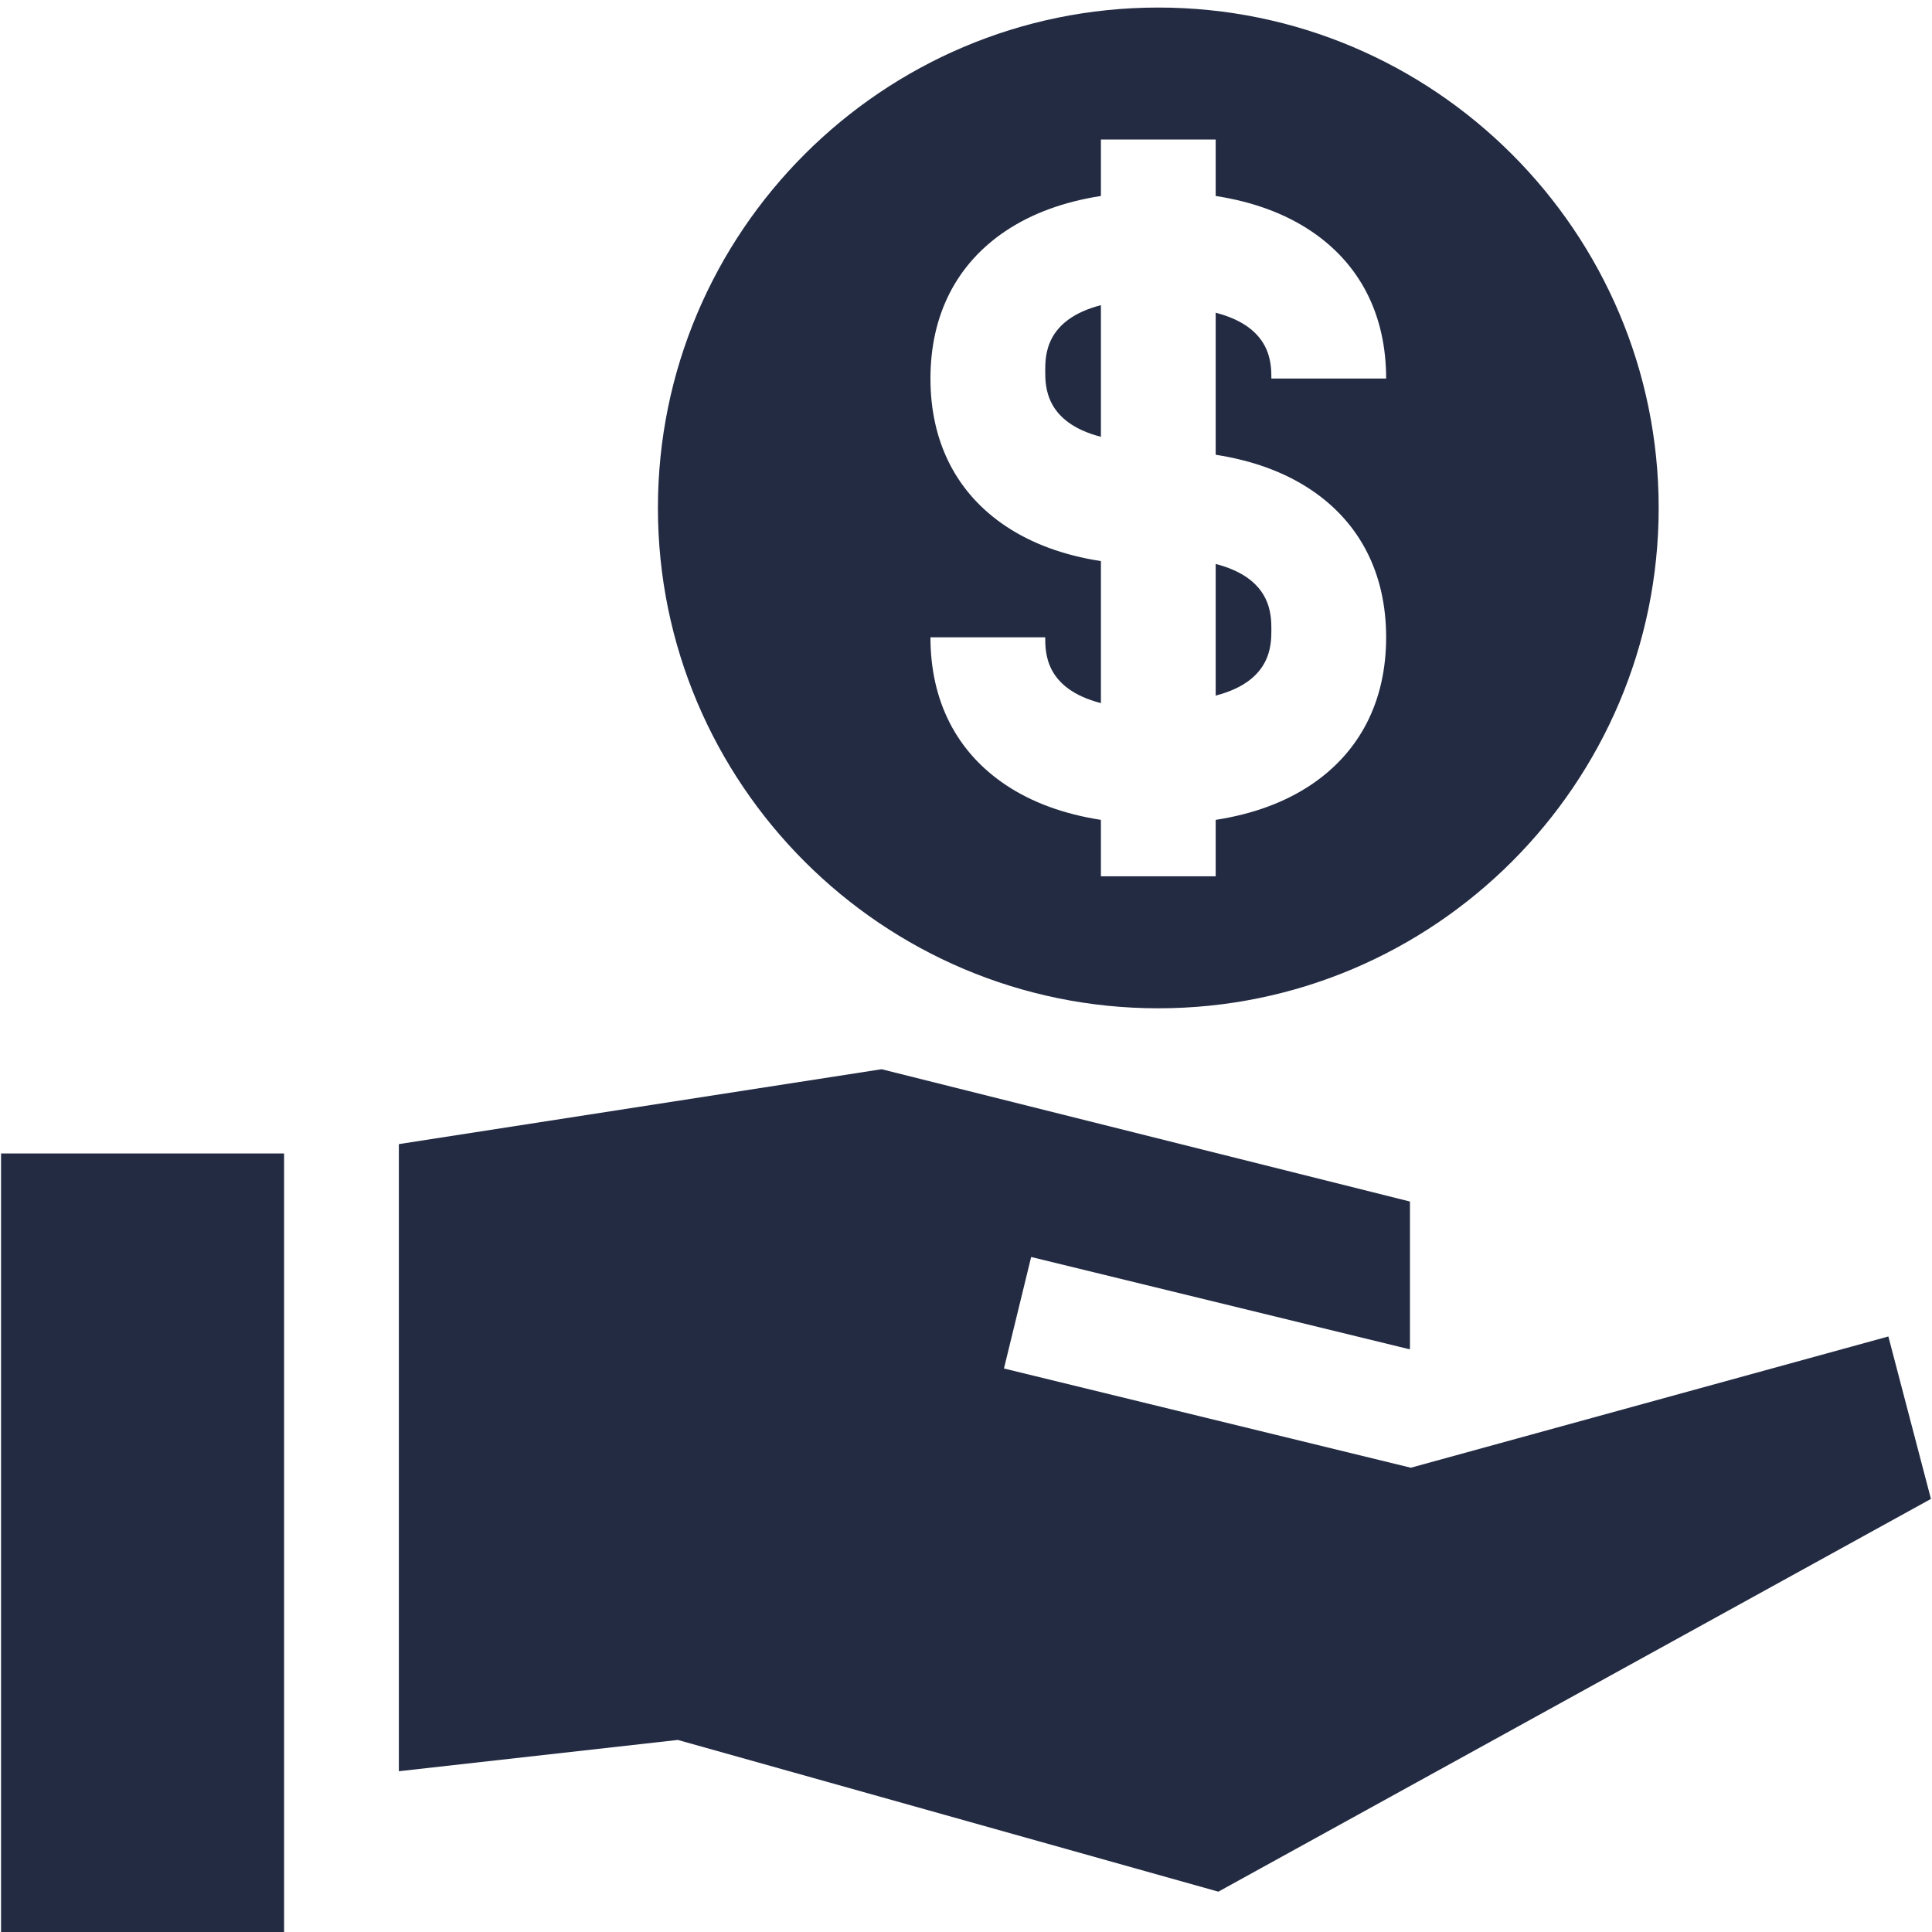 <?xml version="1.0" encoding="UTF-8" standalone="no"?>
<!-- Generator: Adobe Illustrator 19.0.0, SVG Export Plug-In . SVG Version: 6.00 Build 0)  -->

<svg
   xmlns:dc="http://purl.org/dc/elements/1.1/"
   xmlns:cc="http://creativecommons.org/ns#"
   xmlns:rdf="http://www.w3.org/1999/02/22-rdf-syntax-ns#"
   xmlns:svg="http://www.w3.org/2000/svg"
   xmlns="http://www.w3.org/2000/svg"
   xmlns:sodipodi="http://sodipodi.sourceforge.net/DTD/sodipodi-0.dtd"
   xmlns:inkscape="http://www.inkscape.org/namespaces/inkscape"
   version="1.1"
   id="Layer_1"
   x="0px"
   y="0px"
   viewBox="0 0 512 512"
   style="enable-background:new 0 0 512 512;"
   xml:space="preserve"
   sodipodi:docname="savings.svg"
   inkscape:version="0.92.4 (5da689c313, 2019-01-14)"><defs
   id="defs65" /><sodipodi:namedview
   pagecolor="#ffffff"
   bordercolor="#666666"
   borderopacity="1"
   objecttolerance="10"
   gridtolerance="10"
   guidetolerance="10"
   inkscape:pageopacity="0"
   inkscape:pageshadow="2"
   inkscape:window-width="1920"
   inkscape:window-height="1017"
   id="namedview63"
   showgrid="false"
   showguides="false"
   inkscape:zoom="1.3037281"
   inkscape:cx="315.45166"
   inkscape:cy="197.44243"
   inkscape:window-x="-8"
   inkscape:window-y="-8"
   inkscape:window-maximized="1"
   inkscape:current-layer="Layer_1" />
<g
   id="g6"
   style="fill:#232b43;fill-opacity:1">
	<g
   id="g4"
   style="fill:#232b43;fill-opacity:1">
		<path
   d="M276.995,98.317c0,4.119,0.013,13.621,14.758,17.442V80.874C277.008,84.696,276.995,94.198,276.995,98.317z"
   id="path2"
   style="fill:#232b43;fill-opacity:1" />
	</g>
</g>
<g
   id="g12"
   style="fill:#232b43;fill-opacity:1">
	<g
   id="g10"
   style="fill:#232b43;fill-opacity:1">
		<path
   d="M322.168,149.452v34.884c14.745-3.82,14.758-13.322,14.758-17.442C336.926,162.774,336.913,153.272,322.168,149.452z"
   id="path8"
   style="fill:#232b43;fill-opacity:1" />
	</g>
</g>
<g
   id="g18"
   style="fill:#232b43;fill-opacity:1"
   transform="translate(0,2)">
	<g
   id="g16"
   style="fill:#232b43;fill-opacity:1">
		<path
   d="m 306.96,0 c -73.119,0 -132.605,59.486 -132.605,132.605 0,73.119 59.487,132.605 132.605,132.605 73.119,0 132.605,-59.486 132.605,-132.605 C 439.565,59.486 380.08,0 306.96,0 Z m 40.382,127.743 c 13.084,8.728 19.999,22.266 19.999,39.151 0,16.885 -6.916,30.423 -19.999,39.151 -6.932,4.624 -15.366,7.706 -25.174,9.229 v 14.957 h -30.416 v -14.957 c -9.808,-1.524 -18.242,-4.605 -25.174,-9.229 -13.084,-8.728 -19.999,-22.266 -19.999,-39.151 h 30.416 c 0,4.119 0.013,13.621 14.758,17.442 v -37.638 c -9.808,-1.524 -18.242,-4.606 -25.174,-9.23 -13.084,-8.728 -19.999,-22.266 -19.999,-39.151 0,-16.885 6.916,-30.423 19.999,-39.151 6.932,-4.624 15.366,-7.706 25.174,-9.23 V 34.979 h 30.416 v 14.957 c 9.808,1.524 18.242,4.605 25.174,9.23 13.084,8.728 19.999,22.266 19.999,39.151 h -30.416 c 0,-4.119 -0.013,-13.621 -14.758,-17.442 v 37.638 c 9.808,1.525 18.243,4.606 25.174,9.23 z"
   id="path14"
   style="fill:#232b43;fill-opacity:1"
   inkscape:connector-curvature="0" />
	</g>
</g>
<g
   id="g24"
   style="fill:#232b43;fill-opacity:1">
	<g
   id="g22"
   style="fill:#232b43;fill-opacity:1">
		<polygon
   points="0.28,305.681 0.28,512 75.285,512 75.285,481.584 75.285,472.804 75.285,336.097 75.285,307.919 75.285,305.681       "
   id="polygon20"
   style="fill:#232b43;fill-opacity:1" />
	</g>
</g>
<g
   id="g30"
   style="fill:#232b43;fill-opacity:1">
	<g
   id="g28"
   style="fill:#232b43;fill-opacity:1">
		<polygon
   points="500.436,354.179 373.879,388.961 266.058,362.665 273.265,333.116 373.424,357.543 373.651,357.48     373.651,318.419 233.628,283.355 105.701,303.201 105.701,305.681 105.701,333.981 105.701,438.787 105.701,469.394     179.63,461.101 322.874,501.312 511.72,397.229   "
   id="polygon26"
   style="fill:#232b43;fill-opacity:1" />
	</g>
</g>
<g
   id="g32"
   style="fill:#232b43;fill-opacity:1">
</g>
<g
   id="g34"
   style="fill:#232b43;fill-opacity:1">
</g>
<g
   id="g36"
   style="fill:#232b43;fill-opacity:1">
</g>
<g
   id="g38"
   style="fill:#232b43;fill-opacity:1">
</g>
<g
   id="g40"
   style="fill:#232b43;fill-opacity:1">
</g>
<g
   id="g42"
   style="fill:#232b43;fill-opacity:1">
</g>
<g
   id="g44"
   style="fill:#232b43;fill-opacity:1">
</g>
<g
   id="g46"
   style="fill:#232b43;fill-opacity:1">
</g>
<g
   id="g48"
   style="fill:#232b43;fill-opacity:1">
</g>
<g
   id="g50"
   style="fill:#232b43;fill-opacity:1">
</g>
<g
   id="g52"
   style="fill:#232b43;fill-opacity:1">
</g>
<g
   id="g54"
   style="fill:#232b43;fill-opacity:1">
</g>
<g
   id="g56"
   style="fill:#232b43;fill-opacity:1">
</g>
<g
   id="g58"
   style="fill:#232b43;fill-opacity:1">
</g>
<g
   id="g60"
   style="fill:#232b43;fill-opacity:1">
</g>
</svg>